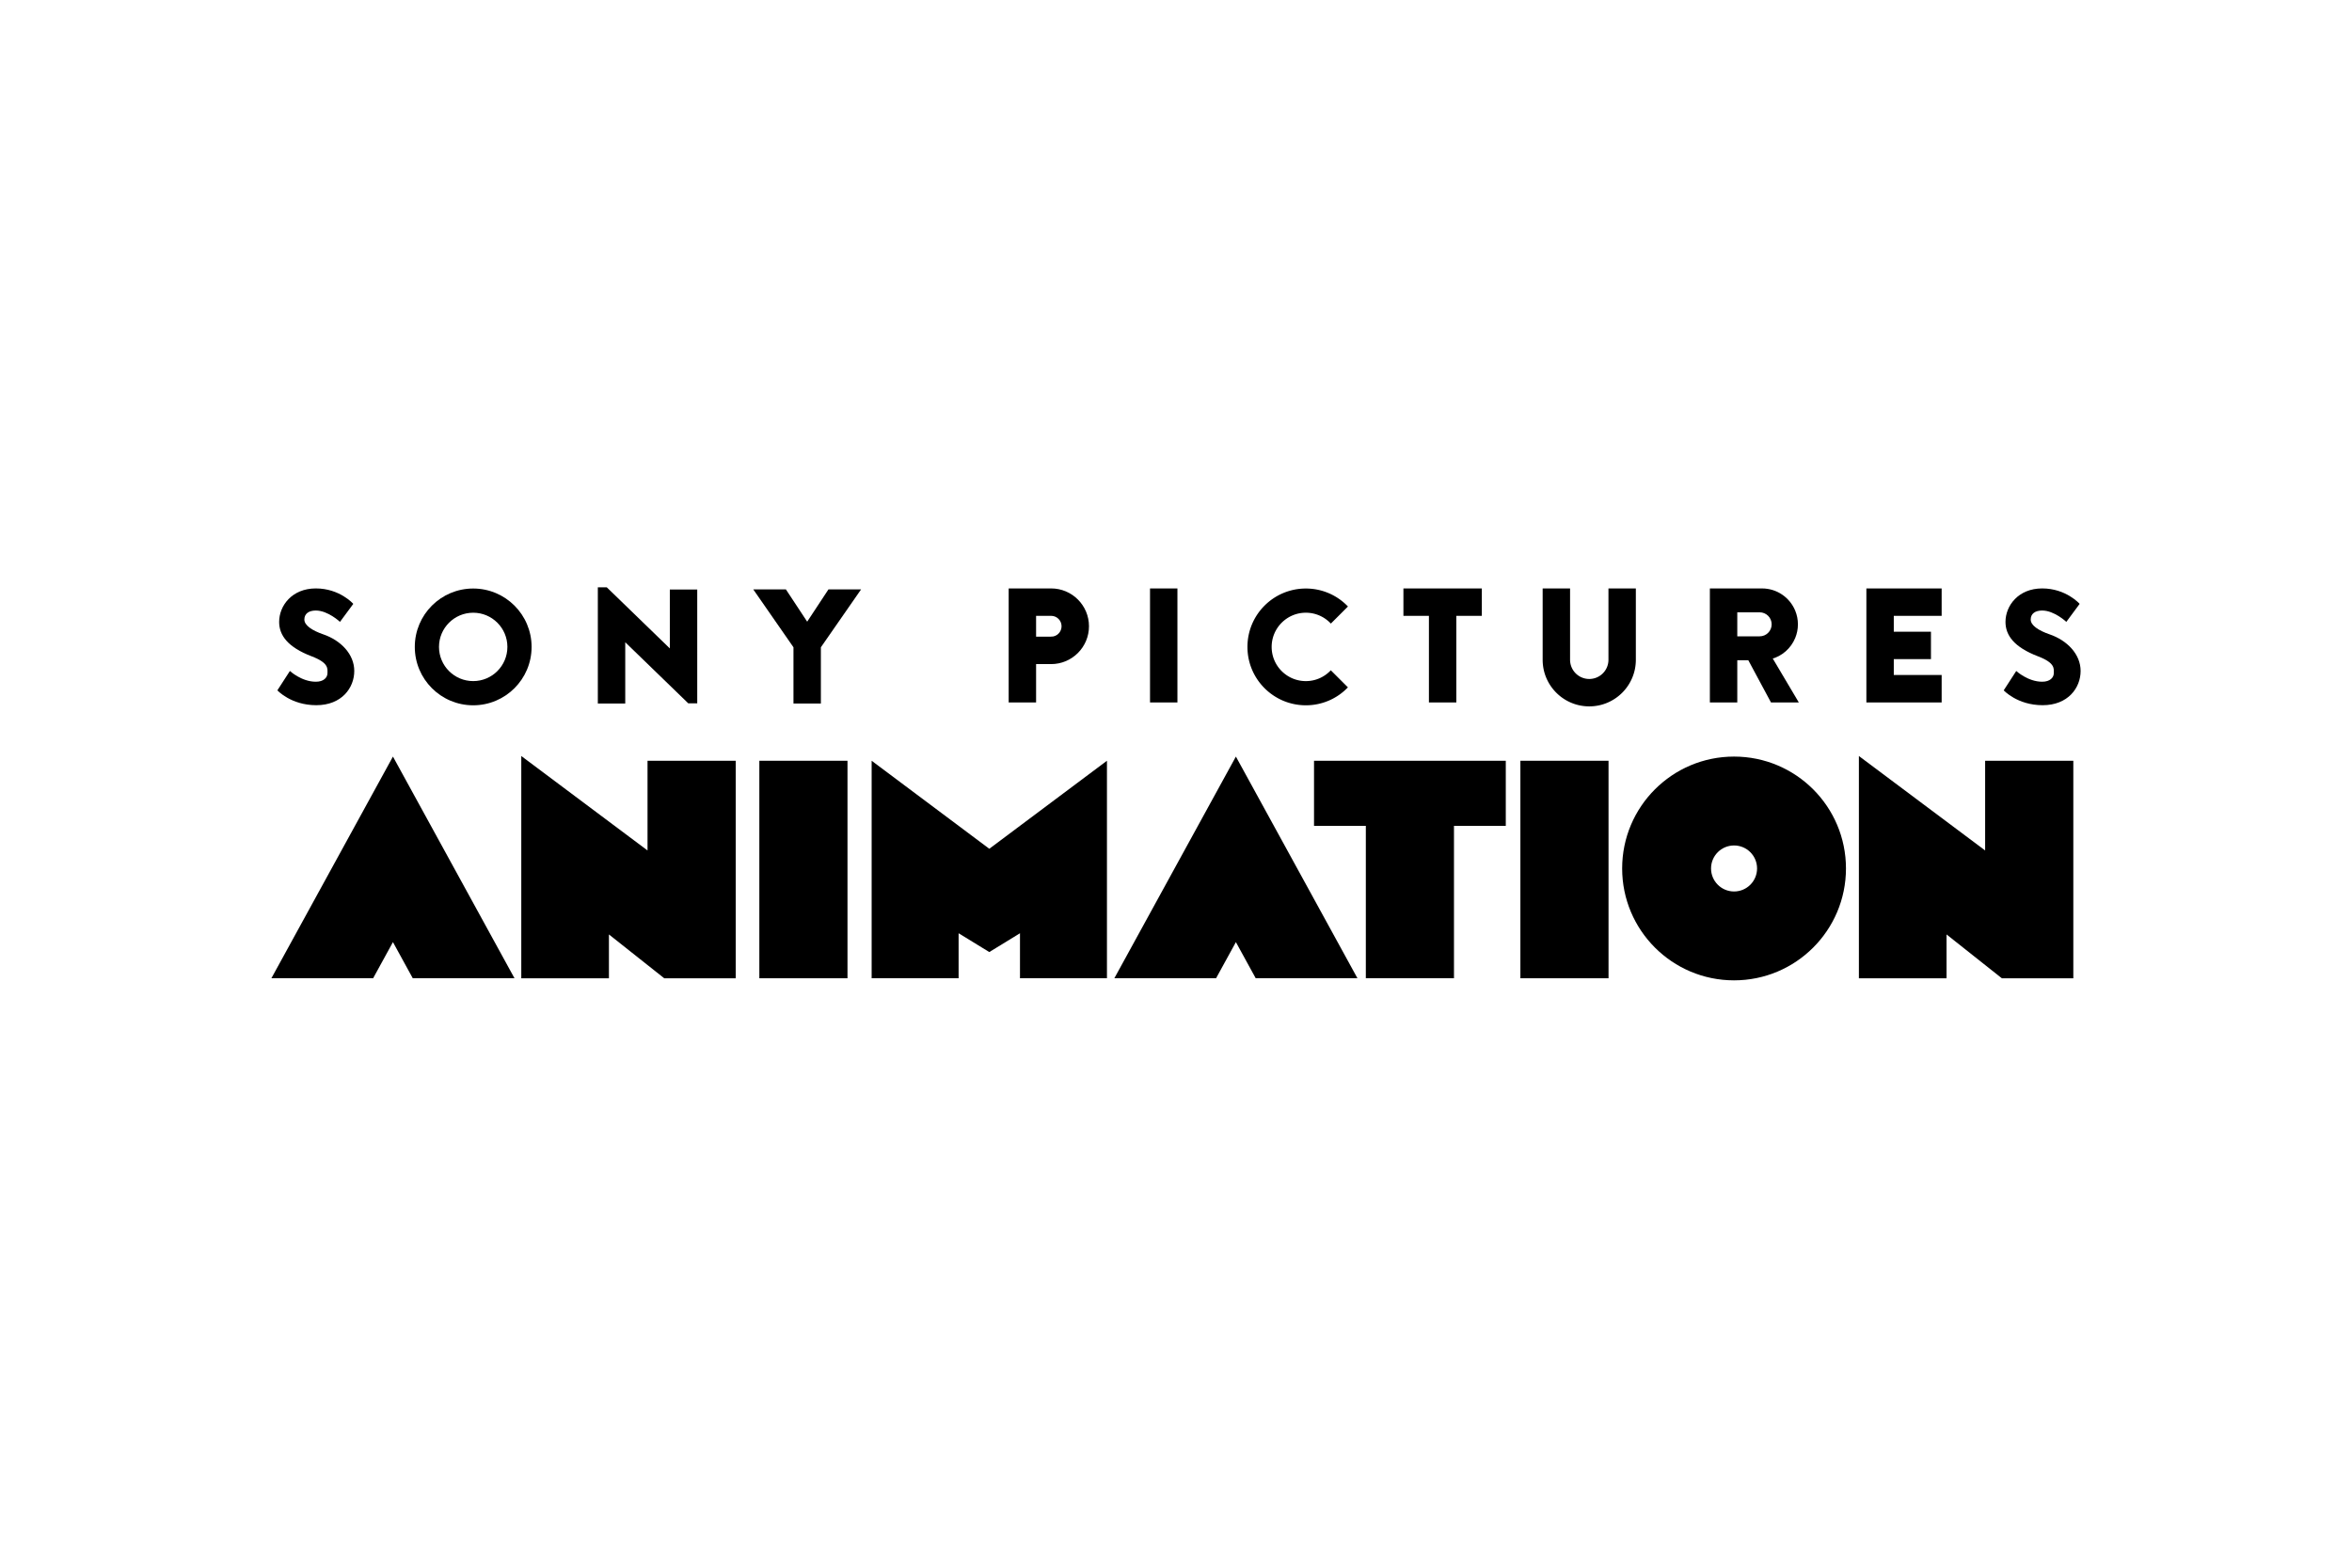 <svg xmlns="http://www.w3.org/2000/svg" height="800" width="1200" xml:space="preserve" y="0" x="0" id="Layer_2" version="1.1" viewBox="-114.535 -41.475 992.637 248.849"><style id="style1113" type="text/css">.st0{stroke:#000;stroke-miterlimit:10}</style><path id="polygon1115" d="M42.936 165.018l8.367-15.261 8.367 15.261h42.935L51.303 71.441 0 165.018z"/><path id="polygon1117" d="M398.692 165.018l8.367-15.261 8.367 15.261h42.935L407.06 71.441l-51.303 93.577z"/><path id="polygon1119" d="M165.797 165.021l-23.34-18.5v18.5h-36.99v-93.82l53.28 39.87v-37.87h37.22v91.82z"/><path id="polygon1121" d="M730.32 165.021l-23.34-18.5v18.5h-36.99v-93.82l53.28 39.87v-37.87h37.22v91.82z"/><path id="rect1123" d="M205.939 73.202h37.198v91.816h-37.198z"/><path id="rect1125" d="M527.131 73.202h37.198v91.816h-37.198z"/><path id="polygon1127" d="M253.333 165.018h36.703v-19l12.952 7.936 12.951-7.936v19h36.703V73.202l-49.654 37.156-49.655-37.156z"/><path id="polygon1129" d="M440.035 100.693H461.9v64.325h37.2v-64.325h21.866V73.202h-80.931z"/><path id="path1131" d="M617.307 71.44c-26.084 0-47.23 21.146-47.23 47.23 0 26.084 21.146 47.23 47.23 47.23 26.084 0 47.229-21.146 47.229-47.23 0-26.084-21.145-47.23-47.23-47.23zm0 56.94c-5.364 0-9.712-4.347-9.712-9.71s4.348-9.711 9.712-9.711c5.363 0 9.71 4.348 9.71 9.71 0 5.364-4.347 9.712-9.71 9.712z"/><path id="path1133" d="M7.816 35.303l-5.284 8.174s5.697 6.276 16.431 6.276c10.734 0 16.019-7.35 16.019-14.45s-5.71-12.925-13.046-15.44c-4.817-1.652-8.02-3.838-8.02-6.268 0-2.43 1.827-3.806 4.84-3.806 5.134 0 10.198 4.79 10.198 4.79l5.615-7.597S28.87.459 18.757.459C8.642.46 3.275 7.808 3.275 14.58c0 5.669 3.637 10.685 13.707 14.531 7.348 2.808 6.688 5.23 6.688 7.101 0 1.872-1.597 3.633-4.913 3.633-6.041 0-10.94-4.541-10.94-4.541z"/><path id="path1135" d="M736.402 35.303l-5.284 8.174s5.697 6.276 16.43 6.276c10.735 0 16.02-7.35 16.02-14.45s-5.71-12.925-13.047-15.44c-4.816-1.652-8.019-3.838-8.019-6.268 0-2.43 1.827-3.806 4.84-3.806 5.134 0 10.198 4.79 10.198 4.79l5.614-7.597S757.457.459 747.343.459c-10.115 0-15.482 7.349-15.482 14.12 0 5.669 3.637 10.685 13.706 14.531 7.349 2.808 6.688 5.23 6.688 7.101 0 1.872-1.596 3.633-4.912 3.633-6.042 0-10.94-4.541-10.94-4.541z"/><path id="path1137" d="M85.173.5C71.56.5 60.526 11.535 60.526 25.147c0 13.612 11.035 24.646 24.647 24.646 13.612 0 24.646-11.034 24.646-24.646S98.785.5 85.173.5zm0 39.078c-7.97 0-14.432-6.46-14.432-14.431 0-7.97 6.461-14.432 14.432-14.432 7.97 0 14.431 6.461 14.431 14.432 0 7.97-6.46 14.431-14.431 14.431z"/><path id="path1139" d="M447.117 35.011l7.22 7.21a24.49 24.49 0 01-17.75 7.57c-13.61 0-24.65-11.03-24.65-24.64 0-13.62 11.04-24.65 24.65-24.65 6.99 0 13.3 2.91 17.77 7.59l-7.22 7.21a14.4 14.4 0 00-10.55-4.59c-7.97 0-14.43 6.47-14.43 14.44s6.46 14.43 14.43 14.43c4.15 0 7.9-1.76 10.53-4.57z"/><path id="polygon1141" class="st0" d="M179.229 48.464h-3.083L148.844 22v26.542h-10.57V.5h3.083l27.303 26.464V1.422h10.569z"/><path id="polygon1143" class="st0" d="M247.926 1.367h-12.55l-9.248 14.037-9.248-14.037h-12.55l16.514 23.78v23.395h10.568V25.147z"/><path id="rect1145" class="st0" d="M371.318.961h10.569V48.08h-10.569z"/><path id="path1147" d="M575.357.961v29.62c0 10.59-8.58 19.17-19.16 19.17-10.59 0-19.17-8.58-19.17-19.17V.961h10.57v29.62a8.6 8.6 0 008.6 8.6 8.6 8.6 0 008.6-8.6V.961z" class="st0"/><path id="path1149" d="M329.087.961h-17.42v47.12h10.57v-16.18h6.85c8.54 0 15.47-6.93 15.47-15.47 0-8.54-6.93-15.47-15.47-15.47zm0 20.37h-6.85v-9.8h6.85c2.71 0 4.9 2.19 4.9 4.9 0 2.7-2.19 4.9-4.9 4.9z" class="st0"/><path id="polygon1151" class="st0" d="M489.026.961h-10.763V11.53h10.763v36.55h10.57V11.53h10.763V.961h-10.764z"/><path id="path1153" d="M632.897 29.771c4.44-1.18 8.04-4.4 9.76-8.59.71-1.72 1.1-3.6 1.1-5.57 0-1.97-.39-3.85-1.1-5.57-2.19-5.33-7.43-9.08-13.55-9.08h-21.51v47.12h10.57v-17.81h5.45l9.57 17.81h10.57zm-14.73-8.59v-11.14h9.94c3.08 0 5.57 2.5 5.57 5.57 0 3.08-2.49 5.57-5.57 5.57z" class="st0"/><path id="polygon1155" class="st0" d="M684.219.961H673.65v47.12h30.771V37.51h-20.202v-7.706h15.688V19.236h-15.688V11.53h20.202V.961z"/></svg>